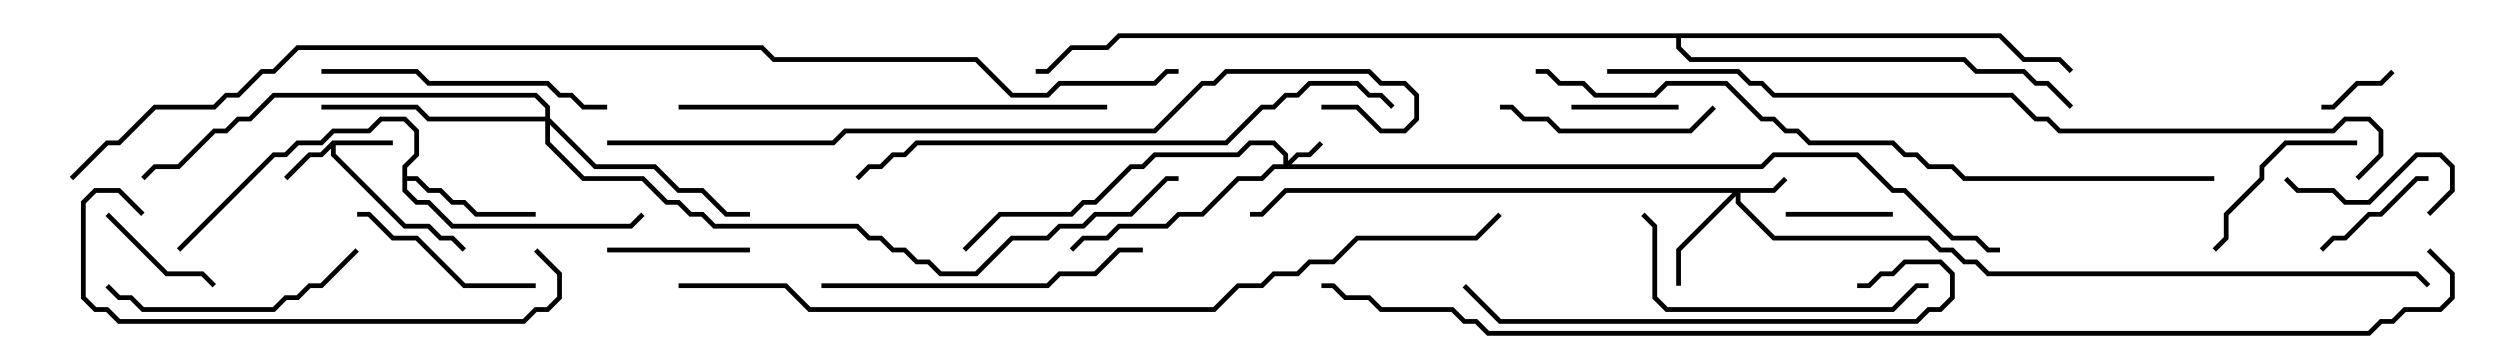 <svg version="1.1" width="105" height="15" xmlns="http://www.w3.org/2000/svg"><path d="M13.959,5.9L16.5,5.9L16.5,6.1L14.1,6.1L14.1,6.459L17.041,9.4L18.041,9.4L18.541,9.9L19.041,9.9L19.571,10.429L19.429,10.571L18.959,10.1L18.459,10.1L17.959,9.6L16.959,9.6L13.9,6.541L13.9,6.241L13.541,6.6L13.041,6.6L12.071,7.571L11.929,7.429L12.959,6.4L13.459,6.4z" stroke="none"/><path d="M16.9,6.959L17.4,6.459L17.4,5.541L16.959,5.1L16.041,5.1L15.541,5.6L14.041,5.6L13.541,6.1L12.541,6.1L12.041,6.6L11.541,6.6L7.571,10.571L7.429,10.429L11.459,6.4L11.959,6.4L12.459,5.9L13.459,5.9L13.959,5.4L15.459,5.4L15.959,4.9L17.041,4.9L17.6,5.459L17.6,6.541L17.1,7.041L17.1,7.4L17.541,7.4L18.041,7.9L18.541,7.9L19.041,8.4L19.541,8.4L20.041,8.9L22.5,8.9L22.5,9.1L19.959,9.1L19.459,8.6L18.959,8.6L18.459,8.1L17.959,8.1L17.459,7.6L17.1,7.6L17.1,7.959L17.541,8.4L18.041,8.4L19.041,9.4L26.459,9.4L26.929,8.929L27.071,9.071L26.541,9.6L18.959,9.6L17.959,8.6L17.459,8.6L16.9,8.041z" stroke="none"/><path d="M84.041,1.4L85.041,2.4L86.541,2.4L87.071,2.929L86.929,3.071L86.459,2.6L84.959,2.6L83.959,1.6L70.6,1.6L70.6,1.959L71.041,2.4L82.541,2.4L83.041,2.9L85.041,2.9L85.541,3.4L86.041,3.4L87.071,4.429L86.929,4.571L85.959,3.6L85.459,3.6L84.959,3.1L82.959,3.1L82.459,2.6L70.959,2.6L70.4,2.041L70.4,1.6L47.041,1.6L46.541,2.1L45.041,2.1L44.041,3.1L43.5,3.1L43.5,2.9L43.959,2.9L44.959,1.9L46.459,1.9L46.959,1.4z" stroke="none"/><path d="M53.9,6.9L53.9,6.541L53.459,6.1L52.541,6.1L52.041,6.6L48.541,6.6L48.041,7.1L47.541,7.1L46.041,8.6L45.541,8.6L45.041,9.1L42.041,9.1L40.571,10.571L40.429,10.429L41.959,8.9L44.959,8.9L45.459,8.4L45.959,8.4L47.459,6.9L47.959,6.9L48.459,6.4L51.959,6.4L52.459,5.9L53.541,5.9L54.1,6.459L54.1,6.759L54.459,6.4L54.959,6.4L55.429,5.929L55.571,6.071L55.041,6.6L54.541,6.6L54.241,6.9L73.959,6.9L74.459,6.4L78.041,6.4L79.541,7.9L80.041,7.9L82.041,9.9L83.041,9.9L83.541,10.4L84,10.4L84,10.6L83.459,10.6L82.959,10.1L81.959,10.1L79.959,8.1L79.459,8.1L77.959,6.6L74.541,6.6L74.041,7.1L53.541,7.1L53.041,7.6L52.041,7.6L50.541,9.1L49.541,9.1L49.041,9.6L47.041,9.6L46.541,10.1L45.541,10.1L45.071,10.571L44.929,10.429L45.459,9.9L46.459,9.9L46.959,9.4L48.959,9.4L49.459,8.9L50.459,8.9L51.959,7.4L52.959,7.4L53.459,6.9z" stroke="none"/><path d="M74.459,7.9L74.929,7.429L75.071,7.571L74.541,8.1L73.1,8.1L73.1,8.459L74.541,9.9L81.041,9.9L81.541,10.4L82.041,10.4L82.541,10.9L83.041,10.9L83.541,11.4L101.541,11.4L102.071,11.929L101.929,12.071L101.459,11.6L83.459,11.6L82.959,11.1L82.459,11.1L81.959,10.6L81.459,10.6L80.959,10.1L74.459,10.1L72.9,8.541L72.9,8.241L70.6,10.541L70.6,12L70.4,12L70.4,10.459L72.759,8.1L54.041,8.1L53.041,9.1L52.5,9.1L52.5,8.9L52.959,8.9L53.959,7.9z" stroke="none"/><path d="M22.9,4.9L22.9,4.541L22.459,4.1L11.541,4.1L10.541,5.1L10.041,5.1L9.541,5.6L9.041,5.6L7.541,7.1L6.541,7.1L6.071,7.571L5.929,7.429L6.459,6.9L7.459,6.9L8.959,5.4L9.459,5.4L9.959,4.9L10.459,4.9L11.459,3.9L22.541,3.9L23.1,4.459L23.1,4.959L25.041,6.9L27.541,6.9L28.541,7.9L29.541,7.9L30.541,8.9L31.5,8.9L31.5,9.1L30.459,9.1L29.459,8.1L28.459,8.1L27.459,7.1L24.959,7.1L23.1,5.241L23.1,5.959L24.541,7.4L27.041,7.4L28.041,8.4L28.541,8.4L29.041,8.9L29.541,8.9L30.041,9.4L36.041,9.4L36.541,9.9L37.041,9.9L37.541,10.4L38.041,10.4L38.541,10.9L39.041,10.9L39.541,11.4L40.959,11.4L42.459,9.9L43.959,9.9L44.459,9.4L45.459,9.4L45.959,8.9L47.459,8.9L48.959,7.4L49.5,7.4L49.5,7.6L49.041,7.6L47.541,9.1L46.041,9.1L45.541,9.6L44.541,9.6L44.041,10.1L42.541,10.1L41.041,11.6L39.459,11.6L38.959,11.1L38.459,11.1L37.959,10.6L37.459,10.6L36.959,10.1L36.459,10.1L35.959,9.6L29.959,9.6L29.459,9.1L28.959,9.1L28.459,8.6L27.959,8.6L26.959,7.6L24.459,7.6L22.9,6.041L22.9,5.1L17.959,5.1L17.459,4.6L13.5,4.6L13.5,4.4L17.541,4.4L18.041,4.9z" stroke="none"/><path d="M100.429,2.929L100.571,3.071L100.041,3.6L99.041,3.6L98.041,4.6L97.5,4.6L97.5,4.4L97.959,4.4L98.959,3.4L99.959,3.4z" stroke="none"/><path d="M66,4.6L66,4.4L70.5,4.4L70.5,4.6z" stroke="none"/><path d="M79.5,8.9L79.5,9.1L75,9.1L75,8.9z" stroke="none"/><path d="M97.571,10.571L97.429,10.429L97.959,9.9L98.459,9.9L99.459,8.9L99.959,8.9L101.459,7.4L102,7.4L102,7.6L101.541,7.6L100.041,9.1L99.541,9.1L98.541,10.1L98.041,10.1z" stroke="none"/><path d="M9.071,11.929L8.929,12.071L8.459,11.6L6.959,11.6L4.429,9.071L4.571,8.929L7.041,11.4L8.541,11.4z" stroke="none"/><path d="M31.5,10.4L31.5,10.6L25.5,10.6L25.5,10.4z" stroke="none"/><path d="M102.071,9.071L101.929,8.929L102.9,7.959L102.9,7.041L102.459,6.6L101.541,6.6L99.541,8.6L98.459,8.6L97.959,8.1L96.459,8.1L95.929,7.571L96.071,7.429L96.541,7.9L98.041,7.9L98.541,8.4L99.459,8.4L101.459,6.4L102.541,6.4L103.1,6.959L103.1,8.041z" stroke="none"/><path d="M99,5.9L99,6.1L96.041,6.1L95.1,7.041L95.1,7.541L93.6,9.041L93.6,10.041L93.071,10.571L92.929,10.429L93.4,9.959L93.4,8.959L94.9,7.459L94.9,6.959L95.959,5.9z" stroke="none"/><path d="M22.5,11.9L22.5,12.1L19.459,12.1L17.459,10.1L16.459,10.1L15.459,9.1L15,9.1L15,8.9L15.541,8.9L16.541,9.9L17.541,9.9L19.541,11.9z" stroke="none"/><path d="M71.929,4.429L72.071,4.571L71.041,5.6L65.459,5.6L64.959,5.1L63.959,5.1L63.459,4.6L63,4.6L63,4.4L63.541,4.4L64.041,4.9L65.041,4.9L65.541,5.4L70.959,5.4z" stroke="none"/><path d="M14.929,10.429L15.071,10.571L13.541,12.1L13.041,12.1L12.541,12.6L12.041,12.6L11.541,13.1L5.959,13.1L5.459,12.6L4.959,12.6L4.429,12.071L4.571,11.929L5.041,12.4L5.541,12.4L6.041,12.9L11.459,12.9L11.959,12.4L12.459,12.4L12.959,11.9L13.459,11.9z" stroke="none"/><path d="M25.5,4.4L25.5,4.6L24.459,4.6L23.959,4.1L23.459,4.1L22.959,3.6L17.959,3.6L17.459,3.1L13.5,3.1L13.5,2.9L17.541,2.9L18.041,3.4L23.041,3.4L23.541,3.9L24.041,3.9L24.541,4.4z" stroke="none"/><path d="M81,11.9L81,12.1L80.541,12.1L79.541,13.1L69.959,13.1L69.4,12.541L69.4,9.541L68.929,9.071L69.071,8.929L69.6,9.459L69.6,12.459L70.041,12.9L79.459,12.9L80.459,11.9z" stroke="none"/><path d="M48,10.4L48,10.6L47.041,10.6L46.041,11.6L44.541,11.6L44.041,12.1L34.5,12.1L34.5,11.9L43.959,11.9L44.459,11.4L45.959,11.4L46.959,10.4z" stroke="none"/><path d="M61.429,12.071L61.571,11.929L63.041,13.4L80.459,13.4L80.959,12.9L81.459,12.9L81.9,12.459L81.9,11.541L81.459,11.1L80.041,11.1L79.541,11.6L79.041,11.6L78.541,12.1L78,12.1L78,11.9L78.459,11.9L78.959,11.4L79.459,11.4L79.959,10.9L81.541,10.9L82.1,11.459L82.1,12.541L81.541,13.1L81.041,13.1L80.541,13.6L62.959,13.6z" stroke="none"/><path d="M6.071,8.929L5.929,9.071L4.959,8.1L4.041,8.1L3.6,8.541L3.6,12.459L4.041,12.9L4.541,12.9L5.041,13.4L21.959,13.4L22.459,12.9L22.959,12.9L23.4,12.459L23.4,11.541L22.429,10.571L22.571,10.429L23.6,11.459L23.6,12.541L23.041,13.1L22.541,13.1L22.041,13.6L4.959,13.6L4.459,13.1L3.959,13.1L3.4,12.541L3.4,8.459L3.959,7.9L5.041,7.9z" stroke="none"/><path d="M46.5,4.4L46.5,4.6L28.5,4.6L28.5,4.4z" stroke="none"/><path d="M36.071,7.571L35.929,7.429L36.459,6.9L36.959,6.9L37.459,6.4L37.959,6.4L38.459,5.9L51.459,5.9L52.959,4.4L53.459,4.4L53.959,3.9L54.459,3.9L54.959,3.4L57.041,3.4L57.541,3.9L58.041,3.9L58.571,4.429L58.429,4.571L57.959,4.1L57.459,4.1L56.959,3.6L55.041,3.6L54.541,4.1L54.041,4.1L53.541,4.6L53.041,4.6L51.541,6.1L38.541,6.1L38.041,6.6L37.541,6.6L37.041,7.1L36.541,7.1z" stroke="none"/><path d="M93,7.4L93,7.6L82.459,7.6L81.959,7.1L80.959,7.1L80.459,6.6L79.959,6.6L79.459,6.1L75.959,6.1L75.459,5.6L74.959,5.6L74.459,5.1L73.959,5.1L72.459,3.6L70.041,3.6L69.541,4.1L66.959,4.1L66.459,3.6L65.459,3.6L64.959,3.1L64.5,3.1L64.5,2.9L65.041,2.9L65.541,3.4L66.541,3.4L67.041,3.9L69.459,3.9L69.959,3.4L72.541,3.4L74.041,4.9L74.541,4.9L75.041,5.4L75.541,5.4L76.041,5.9L79.541,5.9L80.041,6.4L80.541,6.4L81.041,6.9L82.041,6.9L82.541,7.4z" stroke="none"/><path d="M55.5,4.6L55.5,4.4L57.041,4.4L58.041,5.4L58.959,5.4L59.4,4.959L59.4,4.041L58.959,3.6L57.959,3.6L57.459,3.1L51.541,3.1L51.041,3.6L50.541,3.6L48.541,5.6L35.541,5.6L35.041,6.1L25.5,6.1L25.5,5.9L34.959,5.9L35.459,5.4L48.459,5.4L50.459,3.4L50.959,3.4L51.459,2.9L57.541,2.9L58.041,3.4L59.041,3.4L59.6,3.959L59.6,5.041L59.041,5.6L57.959,5.6L56.959,4.6z" stroke="none"/><path d="M99.071,7.571L98.929,7.429L99.9,6.459L99.9,5.541L99.459,5.1L98.541,5.1L98.041,5.6L86.459,5.6L85.959,5.1L85.459,5.1L84.459,4.1L74.459,4.1L73.959,3.6L73.459,3.6L72.959,3.1L67.5,3.1L67.5,2.9L73.041,2.9L73.541,3.4L74.041,3.4L74.541,3.9L84.541,3.9L85.541,4.9L86.041,4.9L86.541,5.4L97.959,5.4L98.459,4.9L99.541,4.9L100.1,5.459L100.1,6.541z" stroke="none"/><path d="M28.5,12.1L28.5,11.9L33.041,11.9L34.041,12.9L50.959,12.9L51.959,11.9L52.959,11.9L53.459,11.4L54.459,11.4L54.959,10.9L55.959,10.9L56.959,9.9L61.959,9.9L62.929,8.929L63.071,9.071L62.041,10.1L57.041,10.1L56.041,11.1L55.041,11.1L54.541,11.6L53.541,11.6L53.041,12.1L52.041,12.1L51.041,13.1L33.959,13.1L32.959,12.1z" stroke="none"/><path d="M55.5,12.1L55.5,11.9L56.041,11.9L56.541,12.4L57.541,12.4L58.041,12.9L61.041,12.9L61.541,13.4L62.041,13.4L62.541,13.9L99.459,13.9L99.959,13.4L100.459,13.4L100.959,12.9L102.459,12.9L102.9,12.459L102.9,11.541L101.929,10.571L102.071,10.429L103.1,11.459L103.1,12.541L102.541,13.1L101.041,13.1L100.541,13.6L100.041,13.6L99.541,14.1L62.459,14.1L61.959,13.6L61.459,13.6L60.959,13.1L57.959,13.1L57.459,12.6L56.459,12.6L55.959,12.1z" stroke="none"/><path d="M3.071,7.571L2.929,7.429L4.459,5.9L4.959,5.9L6.459,4.4L8.959,4.4L9.459,3.9L9.959,3.9L10.959,2.9L11.459,2.9L12.459,1.9L32.041,1.9L32.541,2.4L41.041,2.4L42.541,3.9L43.959,3.9L44.459,3.4L48.459,3.4L48.959,2.9L49.5,2.9L49.5,3.1L49.041,3.1L48.541,3.6L44.541,3.6L44.041,4.1L42.459,4.1L40.959,2.6L32.459,2.6L31.959,2.1L12.541,2.1L11.541,3.1L11.041,3.1L10.041,4.1L9.541,4.1L9.041,4.6L6.541,4.6L5.041,6.1L4.541,6.1z" stroke="none"/></svg>